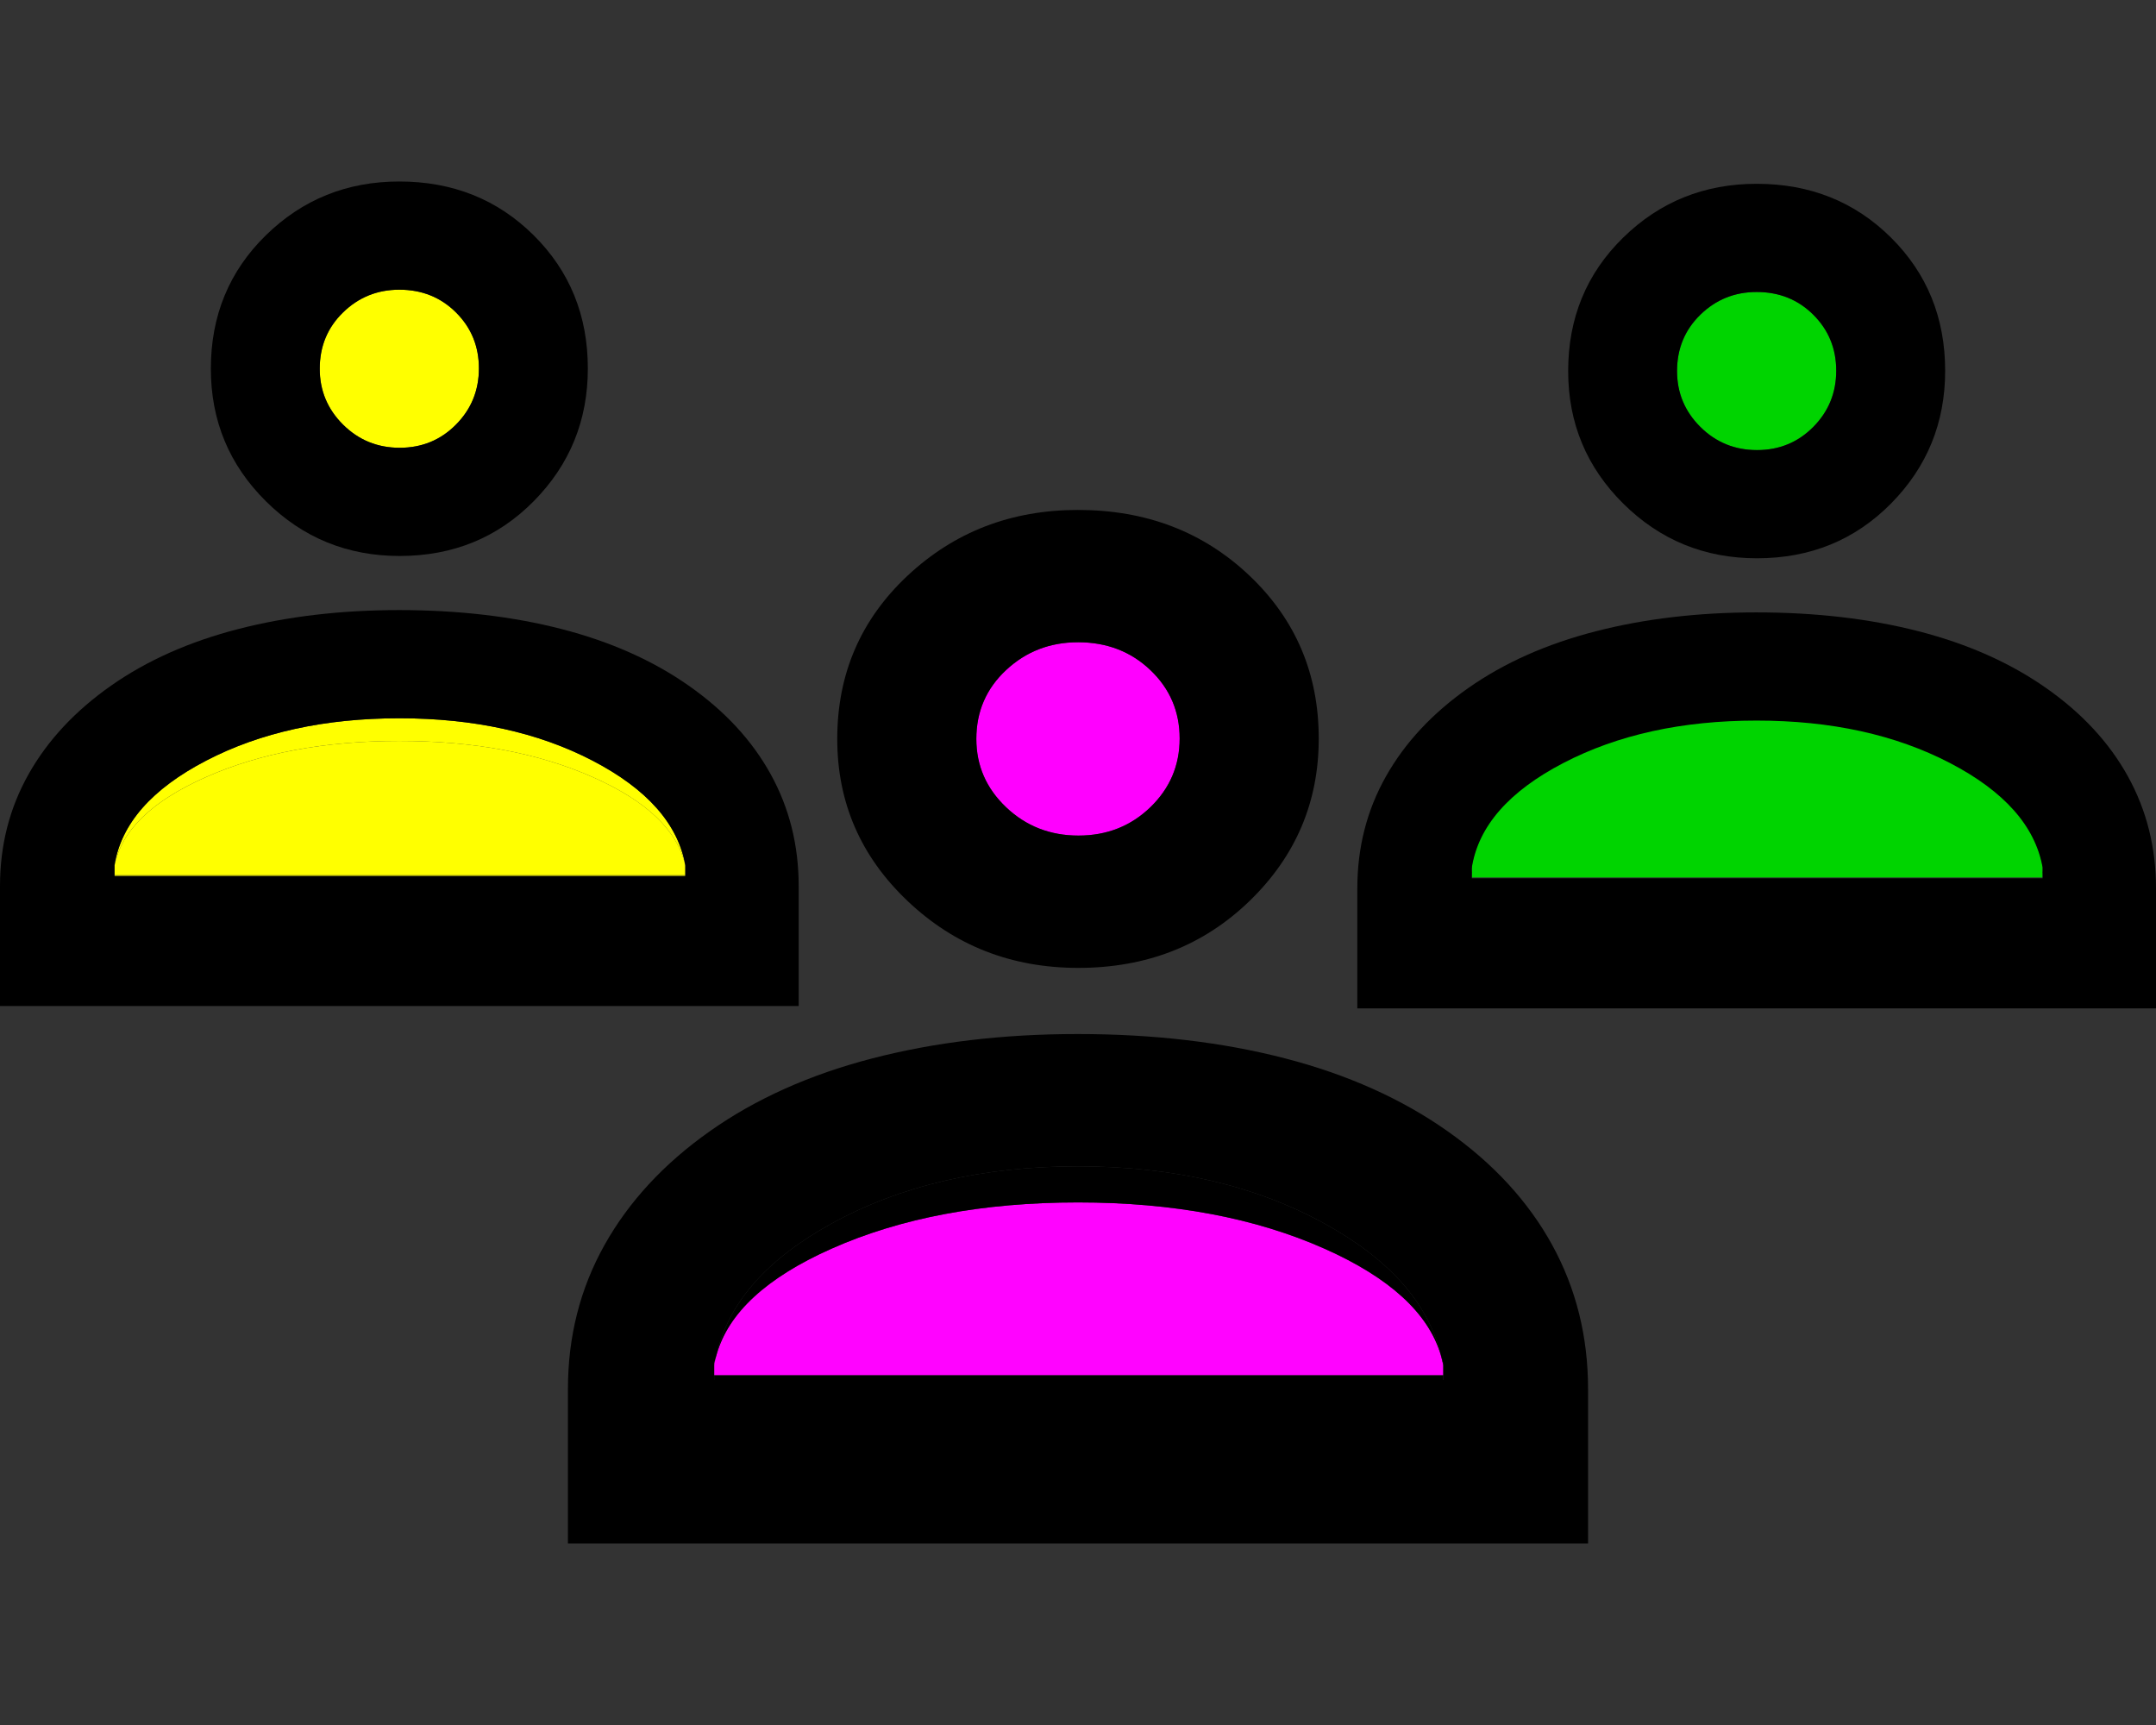<?xml version="1.0" encoding="UTF-8" standalone="no"?>
<!-- Created with Inkscape (http://www.inkscape.org/) -->

<svg
   width="640"
   height="512"
   viewBox="0 0 169.333 135.467"
   version="1.1"
   id="svg1"
   inkscape:version="1.4 (86a8ad7, 2024-10-11)"
   sodipodi:docname="meeting_rooms.svg"
   xml:space="preserve"
   xmlns:inkscape="http://www.inkscape.org/namespaces/inkscape"
   xmlns:sodipodi="http://sodipodi.sourceforge.net/DTD/sodipodi-0.dtd"
   xmlns="http://www.w3.org/2000/svg"
   xmlns:svg="http://www.w3.org/2000/svg"><rect x="0" y="0" width="169.333" height="135.467" fill="#333333" stroke="none"/><sodipodi:namedview
     id="namedview1"
     pagecolor="#ffffff"
     bordercolor="#111111"
     borderopacity="1"
     inkscape:showpageshadow="0"
     inkscape:pageopacity="0"
     inkscape:pagecheckerboard="1"
     inkscape:deskcolor="#d1d1d1"
     inkscape:document-units="px"
     showborder="false"
     inkscape:zoom="1.08"
     inkscape:cx="-6.0185185"
     inkscape:cy="241.2037"
     inkscape:window-width="2880"
     inkscape:window-height="1514"
     inkscape:window-x="5749"
     inkscape:window-y="7"
     inkscape:window-maximized="1"
     inkscape:current-layer="layer1"
     showgrid="true"><inkscape:grid
       id="grid94"
       units="px"
       originx="0"
       originy="0"
       spacingx="0.265"
       spacingy="0.265"
       empcolor="#0099e5"
       empopacity="0.302"
       color="#0099e5"
       opacity="0.149"
       empspacing="5"
       enabled="true"
       visible="true" /></sodipodi:namedview><defs
     id="defs1" /><g
     inkscape:label="Layer 1"
     inkscape:groupmode="layer"
     id="layer1"><g
       id="g95"><path
         d="m 56.092,107.221 c 0.044,-0.289 0.127,-0.567 0.191,-0.85 -0.065,0.229 -0.147,0.454 -0.191,0.687 z"
         style="fill:#ff03ff;stroke-width:0.235"
         id="path81" /><path
         d="M 113.355,107.99 H 56.092 v 0.384 h 57.263 z"
         style="stroke-width:0.211"
         id="path80" /><path
         d="m 113.15,106.371 c -0.987,-3.257 -4,-6.028 -9.097,-8.298 -5.453,-2.43 -11.915,-3.645 -19.386,-3.645 -7.471,0 -13.933,1.215 -19.386,3.645 -5.097,2.271 -8.077,5.041 -8.997,8.298 -0.065,0.283 -0.147,0.561 -0.191,0.85 v 0.769 h 57.263 v -0.769 c -0.049,-0.289 -0.136,-0.567 -0.205,-0.85 z"
         style="fill:#ff03ff;stroke-width:0.235"
         id="path79" /><path
         d="m 113.15,106.371 c 0.069,0.283 0.156,0.561 0.205,0.85 v -0.163 c -0.049,-0.234 -0.136,-0.459 -0.205,-0.687 z"
         id="path78"
         style="" /><path
         d="m 84.667,91.594 c -7.471,0 -13.933,1.503 -19.386,4.51 -5.097,2.809 -8.077,6.237 -8.997,10.267 0.92,-3.257 3.901,-6.028 8.997,-8.298 5.453,-2.43 11.915,-3.645 19.386,-3.645 7.471,0 13.933,1.215 19.386,3.645 5.096,2.271 8.11,5.041 9.097,8.298 -0.987,-4.03 -4,-7.458 -9.097,-10.267 -5.453,-3.007 -11.915,-4.51 -19.386,-4.51 z"
         style="stroke-width:0.211"
         id="path77" /><path
         d="m 84.639,81.204 c -5.827,0 -11.196,0.636 -16.108,1.908 -4.913,1.271 -9.172,3.178 -12.776,5.721 -3.604,2.542 -6.364,5.522 -8.278,8.941 -1.914,3.417 -2.872,7.19 -2.872,11.317 v 12.121 h 80.122 v -12.121 c 0,-4.127 -0.939,-7.9 -2.815,-11.317 -1.877,-3.419 -4.617,-6.399 -8.223,-8.941 -3.604,-2.543 -7.863,-4.45 -12.774,-5.721 -4.912,-1.272 -10.337,-1.908 -16.276,-1.908 z m 0.028,10.39 c 7.471,0 13.933,1.503 19.386,4.51 5.096,2.809 8.11,6.237 9.097,10.267 0.069,0.229 0.156,0.454 0.205,0.687 v 0.932 0.384 H 56.092 v -0.384 -0.932 c 0.044,-0.234 0.127,-0.459 0.191,-0.687 0.92,-4.03 3.901,-7.458 8.997,-10.267 5.453,-3.007 11.915,-4.51 19.386,-4.51 z"
         style="stroke-width:0.211"
         id="path76" /><path
         d="m 115.598,68.672 c 0.054,-0.344 0.142,-0.678 0.236,-1.01 -0.095,0.277 -0.182,0.556 -0.236,0.843 z"
         id="path75"
         style="" /><path
         d="m 160.258,67.936 c 0.065,0.243 0.127,0.487 0.171,0.736 v -0.167 c -0.041,-0.194 -0.112,-0.38 -0.171,-0.569 z"
         id="path73"
         style="" /><path
         d="m 160.125,67.492 c 0.057,0.145 0.087,0.296 0.133,0.444 -0.04,-0.149 -0.086,-0.297 -0.133,-0.444 z"
         style="fill:#00d400;stroke-width:0.225"
         id="path72" /><path
         d="M 53.825,68.729 H 8.993 v 0.067 H 53.825 Z"
         style="fill:#ffff00;stroke-width:0.223"
         id="path69" /><path
         d="m 31.364,56.407 c -5.849,0 -10.909,1.11 -15.178,3.33 -4.27,2.22 -6.668,4.955 -7.193,8.207 v 0.06 c 0.525,-2.767 2.923,-5.094 7.193,-6.983 4.269,-1.889 9.329,-2.833 15.178,-2.833 5.849,0 10.908,0.944 15.177,2.833 4.27,1.889 6.698,4.216 7.283,6.983 v -0.06 C 53.24,64.692 50.812,61.956 46.542,59.736 42.273,57.517 37.213,56.407 31.364,56.407 Z"
         style="fill:#ffff00;stroke-width:0.223"
         id="path67" /><path
         d="m 84.666,50.436 c -2.203,0 -4.085,0.728 -5.645,2.183 -1.56,1.454 -2.34,3.258 -2.34,5.409 0,2.095 0.78,3.885 2.34,5.368 1.56,1.482 3.453,2.223 5.68,2.223 h 5.17e-4 c 2.228,0 4.109,-0.741 5.645,-2.223 1.536,-1.483 2.304,-3.285 2.304,-5.403 0,-2.117 -0.765,-3.907 -2.296,-5.368 -1.531,-1.46 -3.427,-2.19 -5.689,-2.19 z"
         style="fill:#ff00ff;stroke-width:0.187"
         id="path66" /><path
         d="m 84.667,40.046 c -5.253,0 -9.718,1.724 -13.395,5.171 -3.676,3.446 -5.514,7.716 -5.514,12.812 0,4.995 1.844,9.241 5.532,12.736 3.688,3.497 8.155,5.245 13.402,5.245 5.35,0 9.835,-1.754 13.455,-5.261 3.619,-3.508 5.428,-7.757 5.428,-12.745 0,-5.089 -1.812,-9.353 -5.435,-12.794 -3.625,-3.442 -8.116,-5.164 -13.473,-5.164 z m -0.001,10.39 c 2.262,0 4.158,0.73 5.689,2.19 1.531,1.461 2.296,3.251 2.296,5.368 0,2.118 -0.768,3.919 -2.304,5.403 -1.536,1.482 -3.417,2.223 -5.645,2.223 h -5.17e-4 c -2.226,0 -4.12,-0.741 -5.68,-2.223 -1.56,-1.483 -2.34,-3.273 -2.34,-5.368 0,-2.152 0.78,-3.955 2.34,-5.409 1.56,-1.456 3.442,-2.183 5.645,-2.183 z"
         style="stroke-width:0.187"
         id="path63" /><path
         d="m 133.538,26.956 c -0.148,-0.148 -0.288,-0.299 -0.418,-0.454 0.134,0.159 0.276,0.315 0.429,0.467 -0.004,-0.004 -0.007,-0.008 -0.011,-0.012 z"
         id="path61"
         style="" /><path
         d="m 132.825,26.105 c 0.21,0.295 0.442,0.581 0.713,0.852 0.004,0.004 0.007,0.008 0.011,0.012 -0.276,-0.274 -0.51,-0.565 -0.724,-0.864 z"
         id="path60"
         style="" /><path
         d="m 132.23,25.063 c 0.065,0.146 0.125,0.294 0.202,0.436 0.064,0.118 0.149,0.228 0.222,0.343 -0.16,-0.252 -0.306,-0.51 -0.424,-0.778 z"
         style="stroke-width:0.187"
         id="path59" /><path
         d="m 132.229,26.935 c 0.119,-0.272 0.265,-0.532 0.426,-0.784 -0.073,0.115 -0.158,0.224 -0.223,0.343 -0.078,0.143 -0.139,0.293 -0.204,0.442 z"
         id="path58"
         style="" /><path
         d="m 132.654,32.72 c -0.16,-0.252 -0.306,-0.51 -0.424,-0.778 0.065,0.146 0.125,0.294 0.202,0.436 0.064,0.118 0.149,0.228 0.222,0.343 z"
         id="path57"
         style="" /><path
         d="m 143.17,25.942 c 0.214,0.314 0.395,0.644 0.544,0.987 -0.141,-0.326 -0.303,-0.643 -0.505,-0.942 -0.011,-0.016 -0.027,-0.03 -0.038,-0.045 z"
         id="path56"
         style="" /><path
         d="m 142.422,25.04 c 0.285,0.284 0.531,0.586 0.748,0.901 -0.215,-0.316 -0.463,-0.617 -0.748,-0.901 z"
         style="fill:#00d400;stroke-width:0.187"
         id="path55" /><path
         d="m 132.655,19.271 c -0.073,0.115 -0.158,0.224 -0.223,0.343 -0.078,0.143 -0.139,0.293 -0.204,0.442 0.119,-0.272 0.265,-0.532 0.426,-0.784 z"
         style="stroke-width:0.187"
         id="path52" /><path
         d="m 133.538,18.167 c -0.271,0.265 -0.503,0.549 -0.713,0.842 0.214,-0.298 0.448,-0.586 0.724,-0.854 -0.004,0.004 -0.007,0.008 -0.011,0.012 z"
         id="path51"
         style="" /><path
         d="m 133.548,18.155 c -0.153,0.149 -0.295,0.302 -0.429,0.459 0.13,-0.154 0.27,-0.302 0.419,-0.448 0.004,-0.004 0.006,-0.008 0.01,-0.012 z"
         style="stroke-width:0.187"
         id="path50" /><g
         id="g81"><path
           d="m 53.825,68.004 c -0.585,-2.767 -3.013,-5.094 -7.283,-6.983 -4.269,-1.889 -9.328,-2.833 -15.177,-2.833 -5.849,0 -10.909,0.944 -15.178,2.833 -4.27,1.889 -6.668,4.216 -7.193,6.983 v 0.725 H 53.825 Z"
           style="fill:#ffff00;stroke-width:0.223"
           id="path68" /><path
           d="m 31.343,47.911 c -4.562,0 -8.766,0.494 -12.611,1.483 -3.846,0.988 -7.181,2.47 -10.002,4.447 -2.822,1.976 -4.982,4.292 -6.481,6.949 C 0.75,63.446 0,66.378 0,69.586 v 9.42 h 62.729 v -9.42 c 0,-3.208 -0.735,-6.14 -2.205,-8.796 -1.469,-2.657 -3.615,-4.974 -6.438,-6.949 -2.822,-1.977 -6.156,-3.459 -10.001,-4.447 -3.846,-0.989 -8.093,-1.483 -12.743,-1.483 z m 0.022,8.496 c 5.849,0 10.908,1.11 15.177,3.33 4.27,2.22 6.698,4.955 7.283,8.207 v 0.852 H 8.993 v -0.852 c 0.525,-3.252 2.923,-5.987 7.193,-8.207 4.269,-2.22 9.329,-3.33 15.178,-3.33 z"
           style="stroke-width:0.206"
           id="path64" /><path
           d="m 31.364,22.75 c -1.725,0 -3.199,0.595 -4.42,1.785 -1.221,1.189 -1.832,2.664 -1.832,4.424 0,1.713 0.611,3.176 1.832,4.389 1.221,1.212 2.704,1.818 4.447,1.818 h 5.17e-4 c 1.744,0 3.217,-0.606 4.419,-1.818 1.203,-1.213 1.804,-2.686 1.804,-4.418 0,-1.731 -0.599,-3.194 -1.797,-4.389 -1.198,-1.194 -2.683,-1.791 -4.453,-1.791 z"
           style="fill:#ffff00;stroke-width:0.187"
           id="path53" /><path
           d="m 31.364,14.253 c -4.113,0 -7.608,1.409 -10.487,4.228 -2.878,2.818 -4.317,6.31 -4.317,10.477 0,4.085 1.444,7.556 4.332,10.415 2.887,2.859 6.385,4.289 10.493,4.289 4.189,0 7.7,-1.434 10.534,-4.302 2.833,-2.869 4.25,-6.343 4.25,-10.422 0,-4.161 -1.419,-7.649 -4.256,-10.463 -2.838,-2.815 -6.354,-4.222 -10.548,-4.222 z m -5.17e-4,8.496 c 1.771,0 3.255,0.597 4.453,1.791 1.198,1.195 1.797,2.658 1.797,4.389 0,1.732 -0.601,3.205 -1.804,4.418 -1.202,1.212 -2.675,1.818 -4.419,1.818 h -5.17e-4 c -1.743,0 -3.225,-0.606 -4.447,-1.818 -1.221,-1.213 -1.832,-2.676 -1.832,-4.389 0,-1.76 0.611,-3.235 1.832,-4.424 1.221,-1.19 2.695,-1.785 4.42,-1.785 z"
           style="stroke-width:0.187"
           id="path48" /></g><path
         d="m 157.934,68.097 h -44.831 v 0.067 h 44.831 z"
         id="path87"
         style="" /><g
         id="g94"
         transform="translate(3.7499999e-6,0.813)"><path
           d="M 160.429,67.237 C 159.844,63.956 157.416,61.196 153.146,58.956 148.877,56.716 143.818,55.596 137.969,55.596 c -5.849,0 -10.909,1.12 -15.178,3.36 -4.27,2.24 -6.668,5 -7.193,8.281 v 0.859 h 44.831 z"
           style="fill:#00d400;stroke-width:0.243"
           id="path86" /><path
           d="m 137.947,47.279 c -4.562,0 -8.766,0.494 -12.611,1.483 -3.846,0.988 -7.181,2.47 -10.002,4.447 -2.822,1.976 -4.982,4.292 -6.481,6.949 -1.499,2.656 -2.248,5.588 -2.248,8.796 v 9.42 h 62.729 v -9.42 c 0,-3.208 -0.735,-6.14 -2.205,-8.796 -1.469,-2.657 -3.615,-4.974 -6.438,-6.949 -2.822,-1.977 -6.156,-3.459 -10.001,-4.447 -3.846,-0.989 -8.093,-1.483 -12.743,-1.483 z m 0.022,8.496 c 5.849,0 10.908,1.11 15.177,3.33 4.27,2.22 6.698,4.955 7.283,8.207 v 0.852 h -44.831 v -0.852 c 0.525,-3.252 2.923,-5.987 7.193,-8.207 4.269,-2.22 9.329,-3.33 15.178,-3.33 z"
           style="stroke-width:0.206"
           id="path84" /><path
           d="m 137.968,22.118 c -1.725,0 -3.199,0.595 -4.42,1.785 -1.221,1.189 -1.832,2.664 -1.832,4.424 0,1.713 0.611,3.176 1.832,4.389 1.221,1.212 2.704,1.818 4.447,1.818 h 5.2e-4 c 1.744,0 3.217,-0.606 4.419,-1.818 1.203,-1.213 1.804,-2.686 1.804,-4.418 0,-1.731 -0.599,-3.194 -1.797,-4.389 -1.198,-1.194 -2.683,-1.791 -4.453,-1.791 z"
           style="fill:#00d400;stroke-width:0.187"
           id="path83" /><path
           d="m 137.969,13.621 c -4.113,0 -7.608,1.409 -10.487,4.228 -2.878,2.818 -4.317,6.31 -4.317,10.477 0,4.085 1.444,7.556 4.332,10.415 2.887,2.859 6.385,4.289 10.493,4.289 4.189,0 7.7,-1.434 10.534,-4.302 2.833,-2.869 4.25,-6.343 4.25,-10.422 0,-4.161 -1.419,-7.649 -4.256,-10.463 -2.838,-2.815 -6.354,-4.222 -10.548,-4.222 z m -5.1e-4,8.496 c 1.771,0 3.255,0.597 4.453,1.791 1.198,1.195 1.797,2.658 1.797,4.389 0,1.732 -0.601,3.205 -1.804,4.418 -1.202,1.212 -2.675,1.818 -4.419,1.818 h -5.2e-4 c -1.743,0 -3.225,-0.606 -4.447,-1.818 -1.221,-1.213 -1.832,-2.676 -1.832,-4.389 0,-1.76 0.611,-3.235 1.832,-4.424 1.221,-1.19 2.695,-1.785 4.42,-1.785 z"
           style="stroke-width:0.187"
           id="path82" /></g></g></g></svg>
